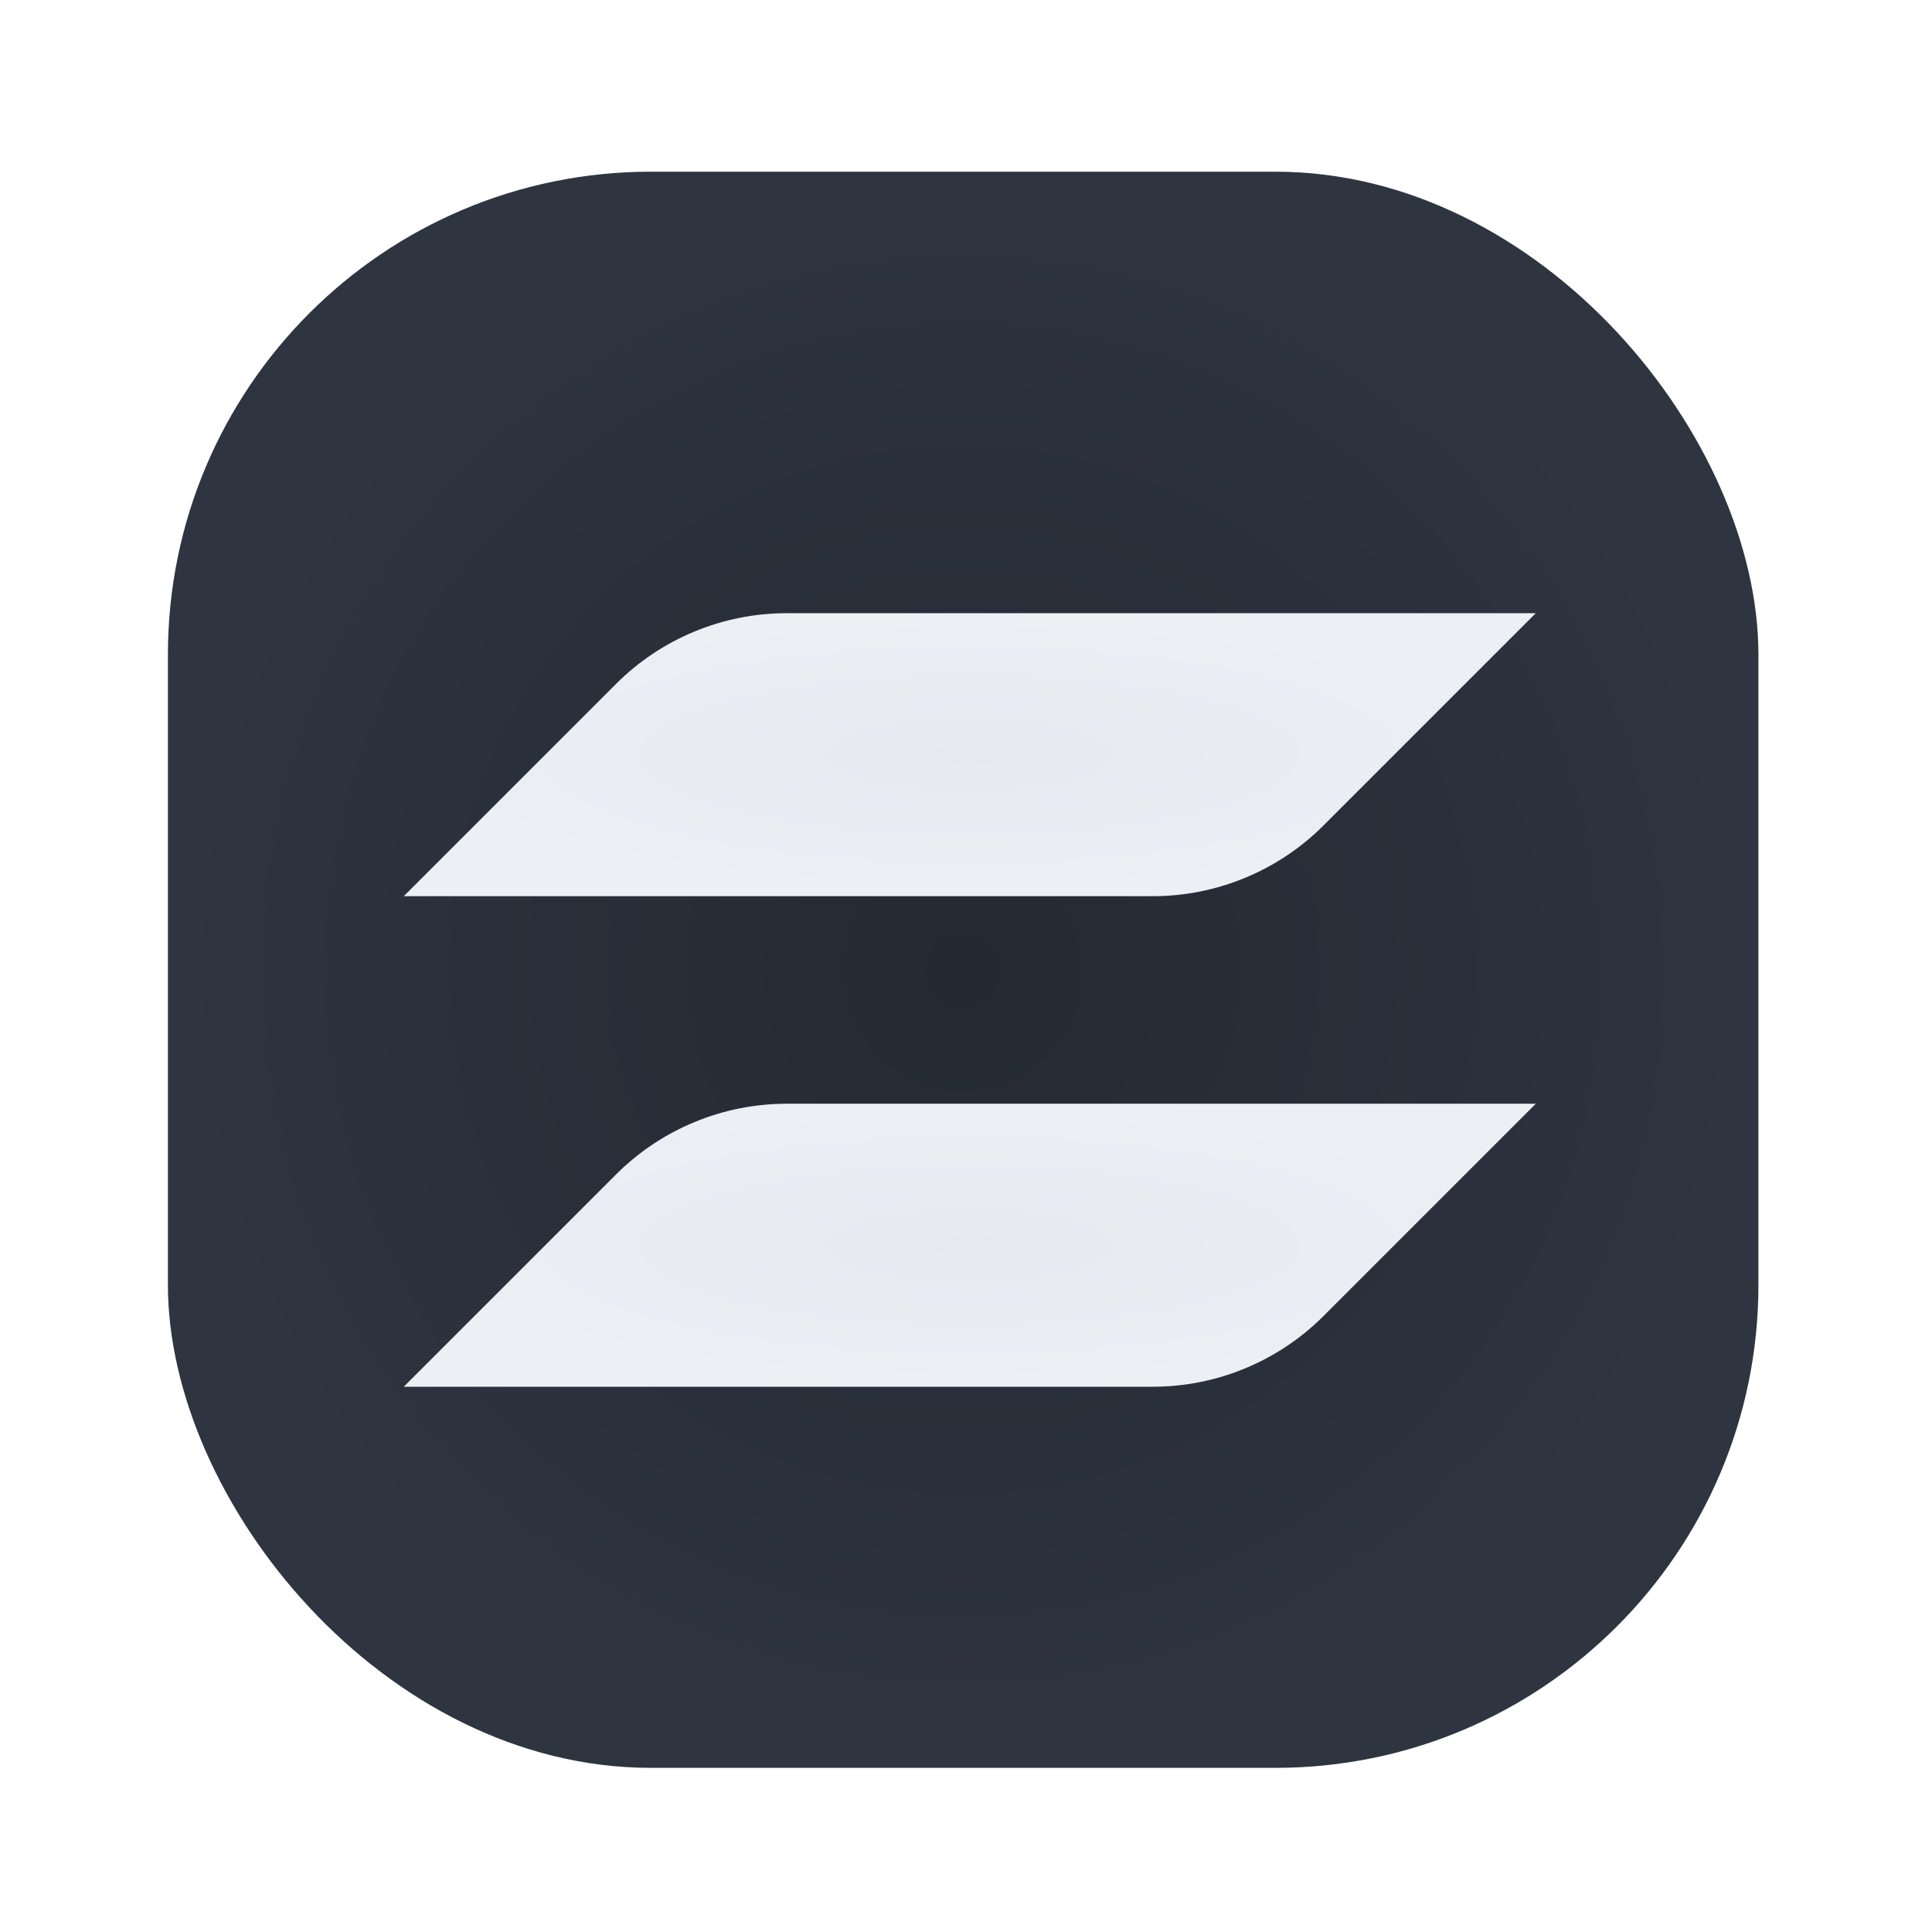 <svg width="128" height="128" viewBox="0 0 1024 1024" fill="none" xmlns="http://www.w3.org/2000/svg">
<rect x="89" y="91" width="843" height="846" rx="256" fill="url(#paint0_radial_101_2)"/>
<g filter="url(#filter0_d_101_2)">
<path d="M322.51 346.49C346.514 322.486 379.072 309 413.019 309H810L697.49 421.51C673.486 445.514 640.928 459 606.981 459H210L322.51 346.49Z" fill="url(#paint1_radial_101_2)"/>
</g>
<g filter="url(#filter1_d_101_2)">
<path d="M322.51 606.49C346.514 582.486 379.072 569 413.019 569H810L697.49 681.51C673.486 705.514 640.928 719 606.981 719H210L322.51 606.49Z" fill="url(#paint2_radial_101_2)"/>
</g>
<defs>
<filter id="filter0_d_101_2" x="198" y="309" width="632" height="182" filterUnits="userSpaceOnUse" color-interpolation-filters="sRGB">
<feFlood flood-opacity="0" result="BackgroundImageFix"/>
<feColorMatrix in="SourceAlpha" type="matrix" values="0 0 0 0 0 0 0 0 0 0 0 0 0 0 0 0 0 0 127 0" result="hardAlpha"/>
<feOffset dx="4" dy="16"/>
<feGaussianBlur stdDeviation="8"/>
<feComposite in2="hardAlpha" operator="out"/>
<feColorMatrix type="matrix" values="0 0 0 0 0.139 0 0 0 0 0.151 0 0 0 0 0.179 0 0 0 1 0"/>
<feBlend mode="normal" in2="BackgroundImageFix" result="effect1_dropShadow_101_2"/>
<feBlend mode="normal" in="SourceGraphic" in2="effect1_dropShadow_101_2" result="shape"/>
</filter>
<filter id="filter1_d_101_2" x="198" y="569" width="632" height="182" filterUnits="userSpaceOnUse" color-interpolation-filters="sRGB">
<feFlood flood-opacity="0" result="BackgroundImageFix"/>
<feColorMatrix in="SourceAlpha" type="matrix" values="0 0 0 0 0 0 0 0 0 0 0 0 0 0 0 0 0 0 127 0" result="hardAlpha"/>
<feOffset dx="4" dy="16"/>
<feGaussianBlur stdDeviation="8"/>
<feComposite in2="hardAlpha" operator="out"/>
<feColorMatrix type="matrix" values="0 0 0 0 0.137 0 0 0 0 0.153 0 0 0 0 0.18 0 0 0 1 0"/>
<feBlend mode="normal" in2="BackgroundImageFix" result="effect1_dropShadow_101_2"/>
<feBlend mode="normal" in="SourceGraphic" in2="effect1_dropShadow_101_2" result="shape"/>
</filter>
<radialGradient id="paint0_radial_101_2" cx="0" cy="0" r="1" gradientUnits="userSpaceOnUse" gradientTransform="translate(510.5 514) rotate(90) scale(423 421.5)">
<stop stop-color="#242933"/>
<stop offset="1" stop-color="#2E3440"/>
</radialGradient>
<radialGradient id="paint1_radial_101_2" cx="0" cy="0" r="1" gradientUnits="userSpaceOnUse" gradientTransform="translate(510 384) rotate(90) scale(75 300)">
<stop stop-color="#E6E9EF"/>
<stop offset="1" stop-color="#ECEFF4"/>
</radialGradient>
<radialGradient id="paint2_radial_101_2" cx="0" cy="0" r="1" gradientUnits="userSpaceOnUse" gradientTransform="translate(510 644) rotate(90) scale(75 300)">
<stop stop-color="#E6E9EF"/>
<stop offset="1" stop-color="#ECEFF4"/>
</radialGradient>
</defs>
</svg>
